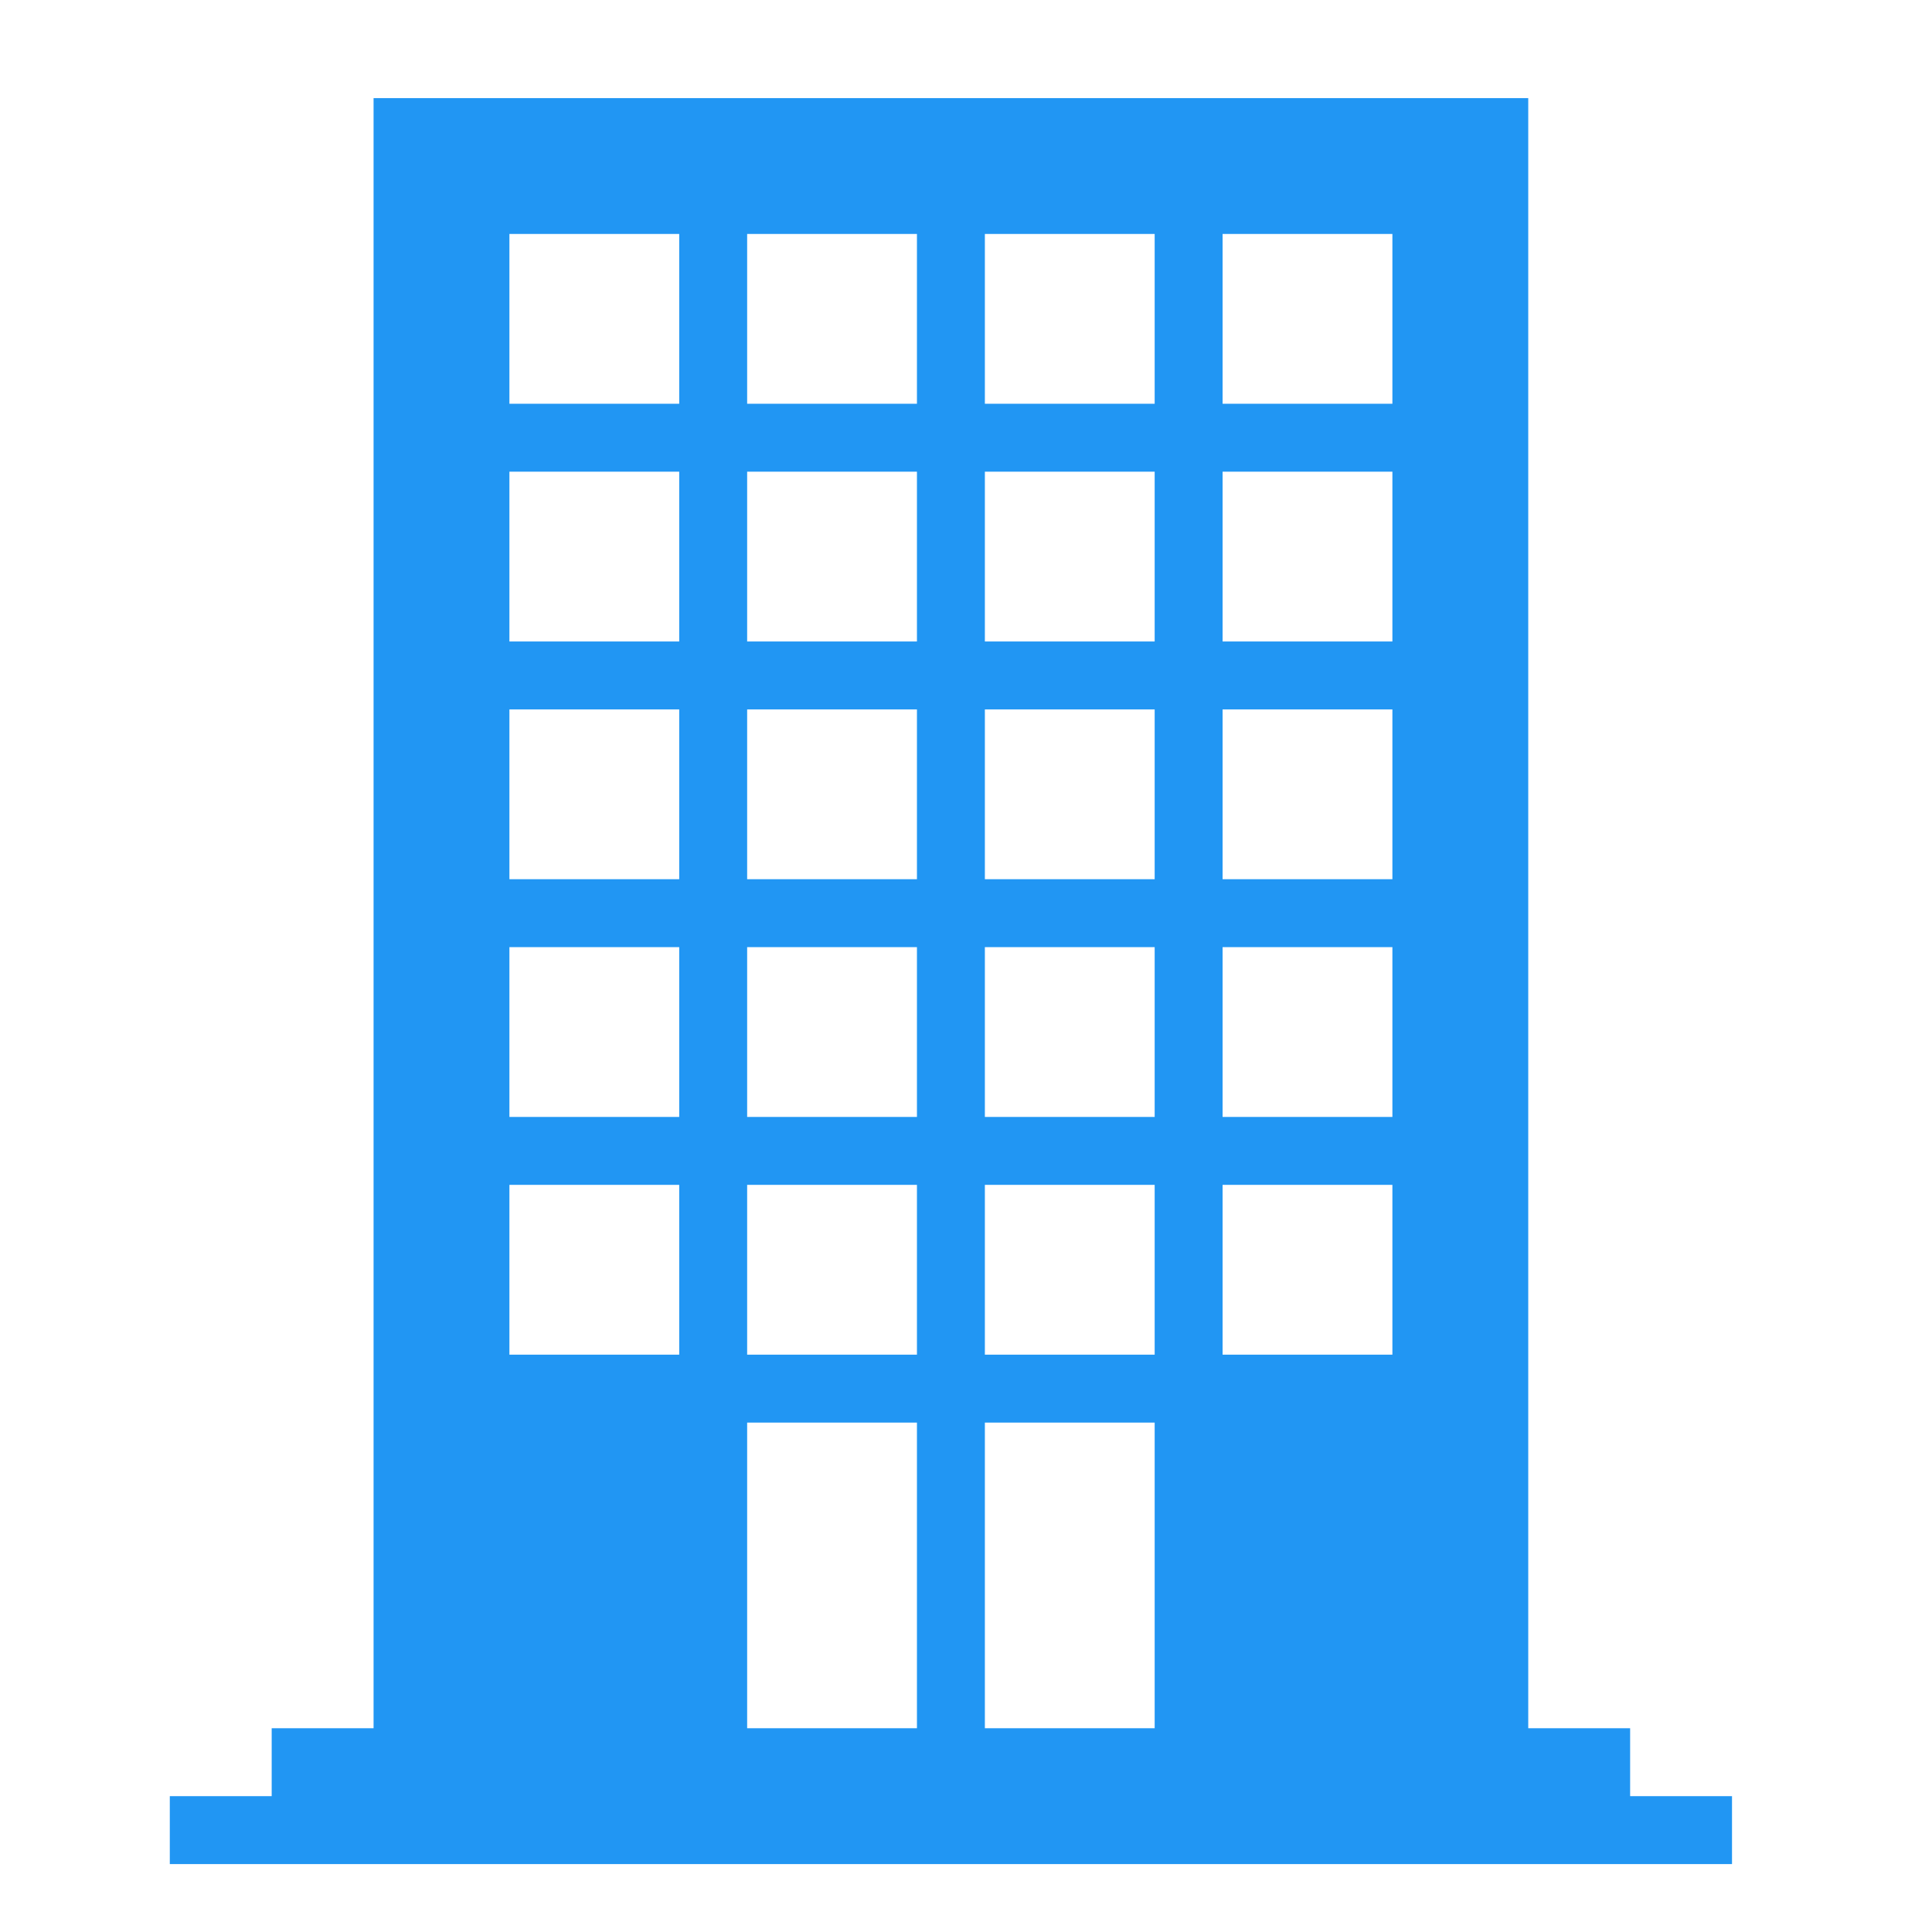 <?xml version="1.0" encoding="utf-8"?>
<!-- Generator: Adobe Illustrator 21.1.0, SVG Export Plug-In . SVG Version: 6.00 Build 0)  -->
<svg version="1.1" id="Layer_1" xmlns="http://www.w3.org/2000/svg" xmlns:xlink="http://www.w3.org/1999/xlink" x="0px" y="0px"
	 viewBox="0 0 512 512" style="enable-background:new 0 0 512 512;" xml:space="preserve">
<style type="text/css">
	.st0{fill:#2196F3;}
</style>
<path class="st0" d="M432,476v-18h-27V26H99v432H72v18H45v18h414v-18H432z M324,62h45v45h-45V62z M324,125h45v45h-45V125z M324,188
	h45v45h-45V188z M324,251h45v45h-45V251z M324,314h45v45h-45V314z M261,62h45v45h-45V62z M261,125h45v45h-45V125z M261,188h45v45
	h-45V188z M261,251h45v45h-45V251z M261,314h45v45h-45V314z M261,377h45v81h-45V377z M198,62h45v45h-45V62z M198,125h45v45h-45V125z
	 M198,188h45v45h-45V188z M198,251h45v45h-45V251z M198,314h45v45h-45V314z M135,62h45v45h-45V62z M135,125h45v45h-45V125z M135,188
	h45v45h-45V188z M135,251h45v45h-45V251z M135,314h45v45h-45V314z M198,377h45v81h-45V377z"/>
</svg>
